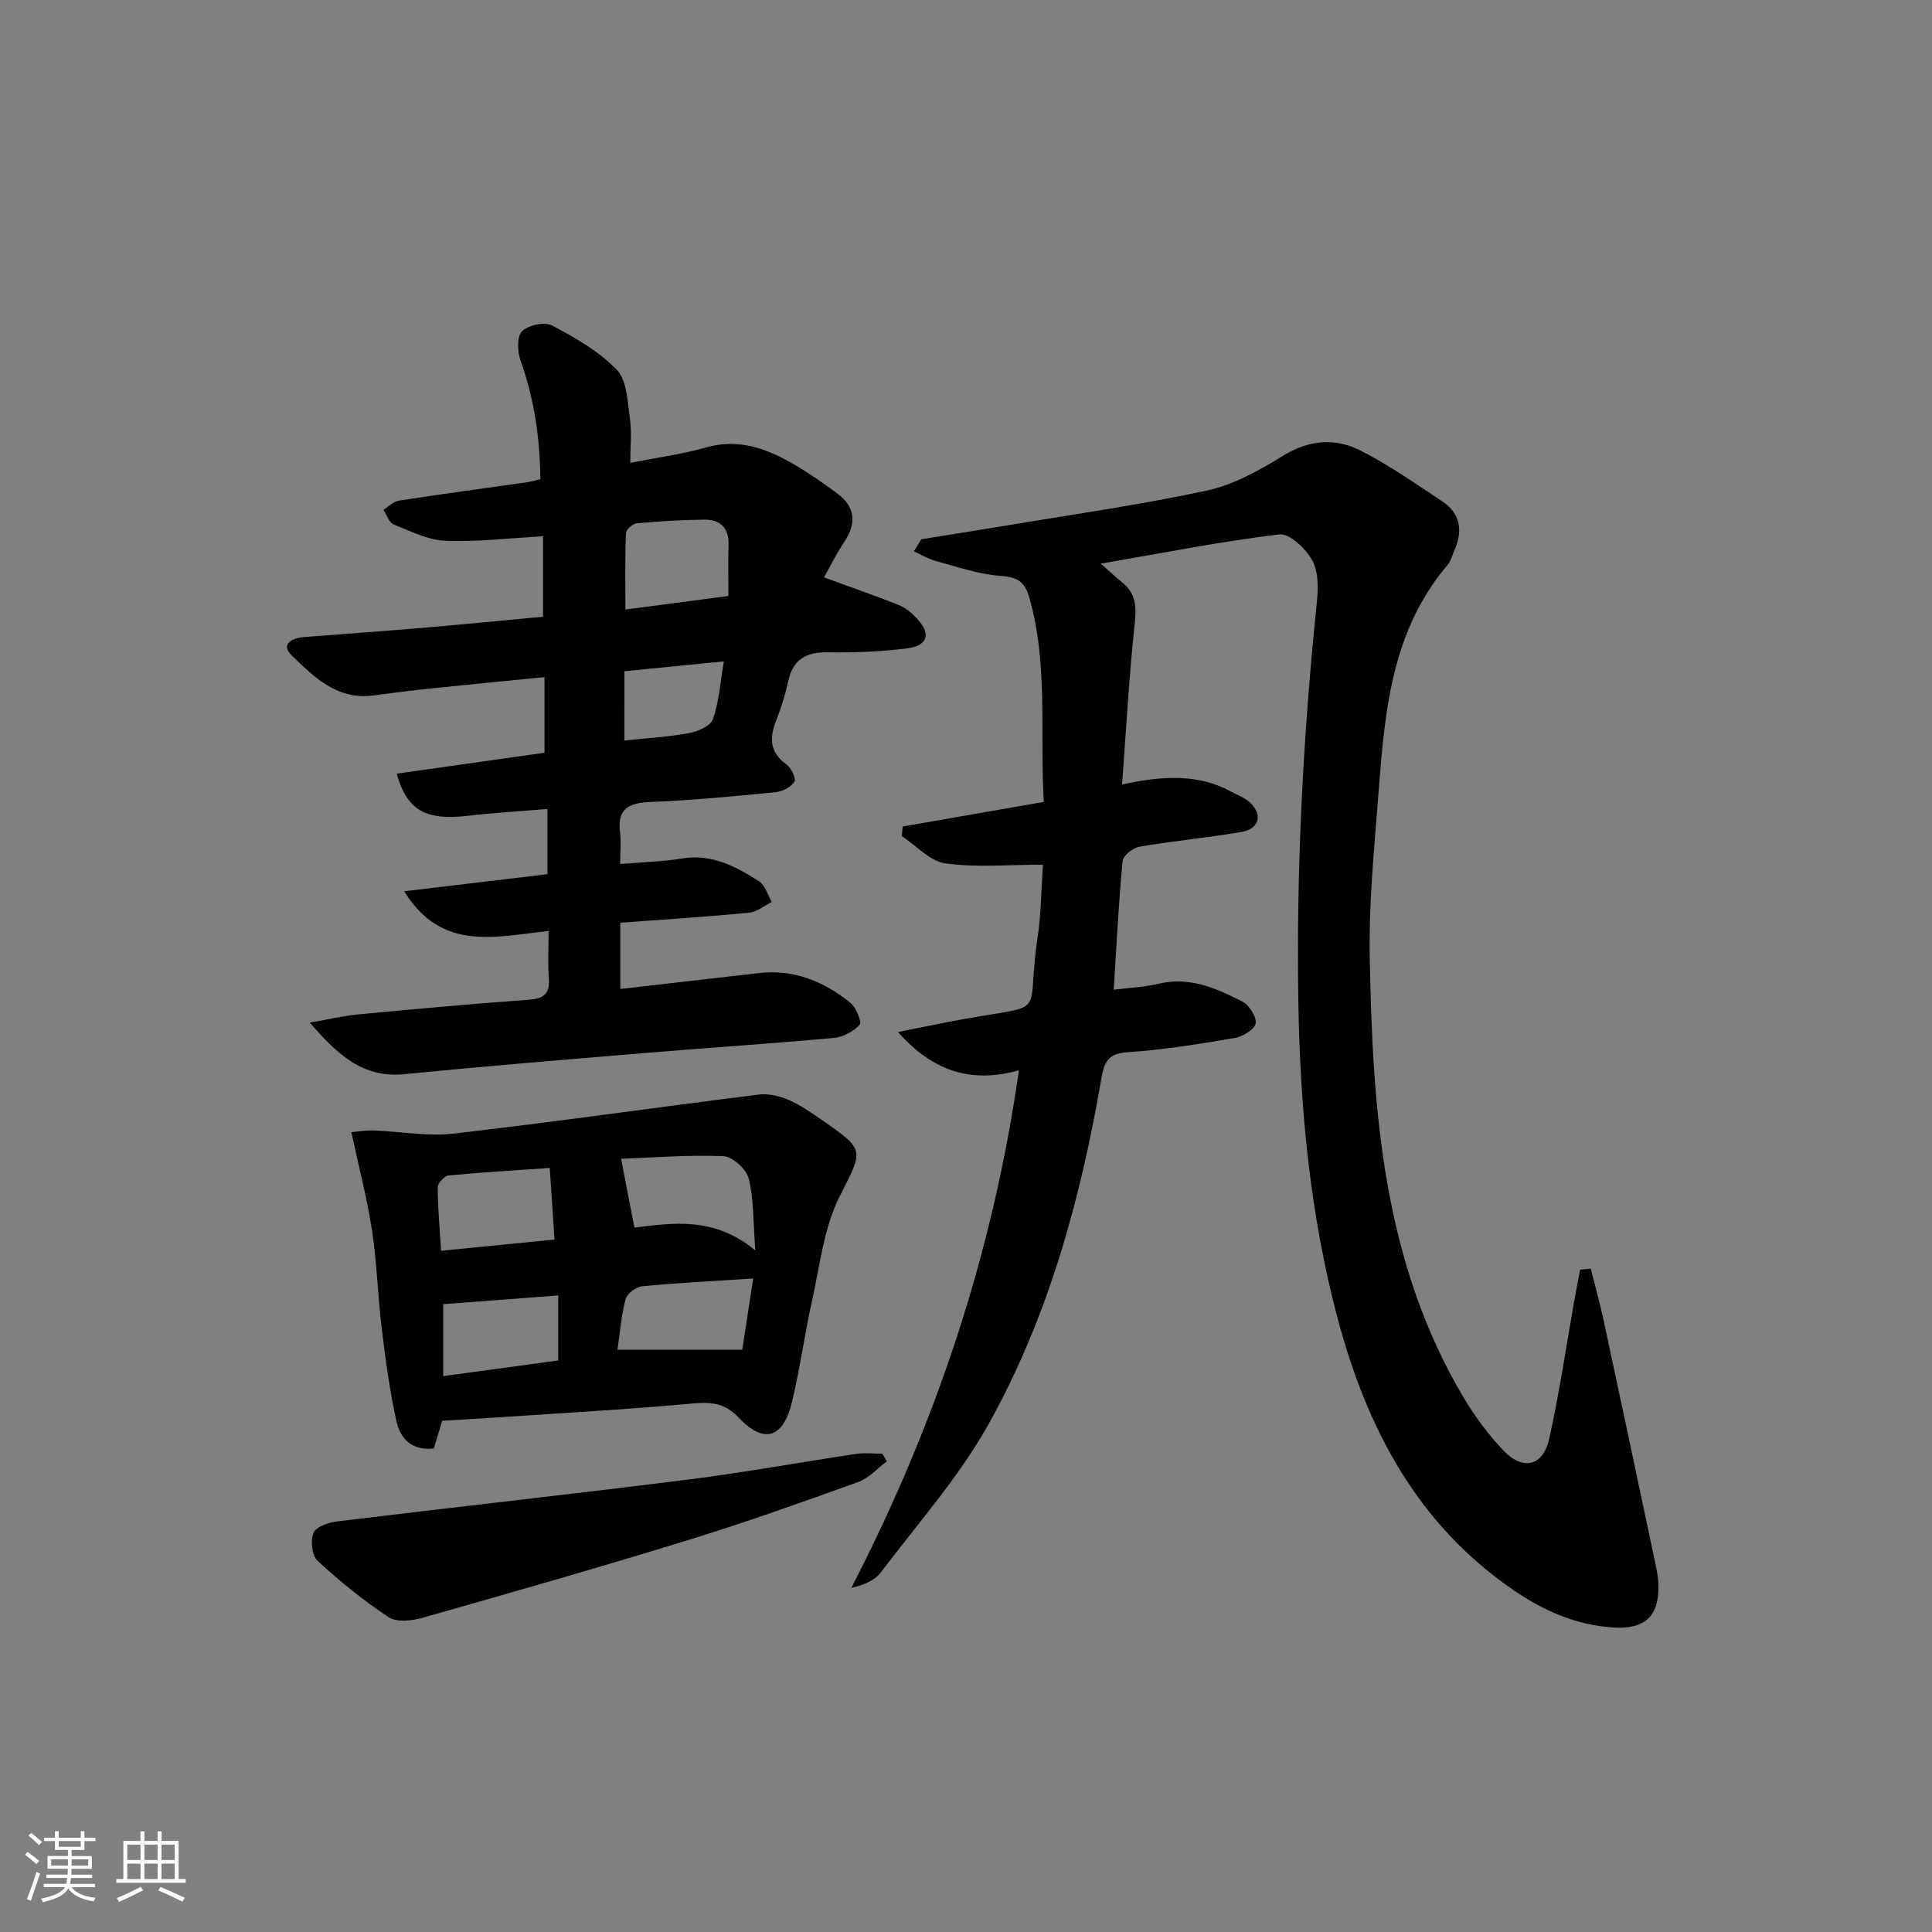 <svg enable-background="new 0 0 400 400" viewBox="0 0 400 400" xmlns="http://www.w3.org/2000/svg"><rect x="0" y="0" width="400" height="400" fill="#808080" stroke="none"/><path d="m5.17 384 .55-.58c.85.61 1.65 1.24 2.4 1.87l-.59.64c-.83-.73-1.62-1.38-2.36-1.93m1.22 9.53-.82-.34c.71-1.76 1.37-3.64 1.98-5.63.24.13.5.25.76.36-.6 1.67-1.24 3.54-1.92 5.61m-.5-13.5.57-.54c.56.44 1.31 1.06 2.26 1.87l-.65.64c-.67-.66-1.4-1.32-2.18-1.97m3.25.46h2.24v-1.36h.77v1.36h4.57v-1.36h.76v1.36h2.28v.69h-2.28v1.84h-2.64v1.26h4.18v2.64h-4.21c0 .45-.02.86-.05 1.21h4.32v.69h-4.38c-.04.34-.1.75-.19 1.22h5.15v.69h-4.82c.87 1.19 2.51 1.92 4.93 2.19-.17.31-.3.57-.37.76-2.77-.49-4.52-1.41-5.26-2.76-.56 1.26-2.3 2.23-5.24 2.9-.12-.24-.26-.48-.43-.72 2.73-.55 4.38-1.34 4.96-2.38h-4.38v-.69h4.65c.1-.38.17-.79.21-1.22h-4.32v-.69h4.4c.03-.34.05-.75.05-1.21h-4.2v-2.64h4.23v-1.26h-2.69v-1.84h-2.24zm1.46 4.46v1.29h3.45c.01-.4.02-.57.01-.53v-.32-.45h-3.46zm1.55-2.59h4.57v-1.19h-4.57zm6.11 2.59h-3.42v.77c-.01.19-.01.37-.02.53h3.44z" fill="#fafbfc"/><path d="m32.63 379.16h.82v1.98h3.54v7.89h1.46v.78h-14.37v-.78h1.46v-7.89h3.54v-1.98h.82v1.98h2.73zm-3.49 11.48.5.73c-1.61.82-3.28 1.63-5 2.42-.13-.27-.28-.55-.44-.82 1.75-.73 3.4-1.5 4.94-2.33m-2.78-5.55h2.73v-3.18h-2.73zm0 3.95h2.73v-3.2h-2.73zm3.54-3.95h2.73v-3.18h-2.73zm0 3.95h2.73v-3.2h-2.73zm7.89 4.68c-1.84-.92-3.51-1.7-5.02-2.32l.45-.73c1.89.8 3.57 1.55 5.04 2.23zm-1.62-11.81h-2.73v3.18h2.73zm-2.73 7.13h2.73v-3.2h-2.73z" fill="#fafbfc"/><g fill="#000001"><path d="m329.35 262.66c.88 3.54 1.87 7.05 2.64 10.61 3.52 16.37 7 32.75 10.46 49.14.41 1.94.87 3.91.91 5.87.14 6.28-2.81 9.1-9.33 8.68-7.64-.49-14.35-3.41-20.7-7.76-19.96-13.69-30.32-33.52-36.35-56.11-5.69-21.32-7.78-43.13-8.16-65.14-.48-27.82.96-55.56 3.82-83.23.3-2.89.35-6.34-.96-8.72-1.33-2.41-4.71-5.62-6.82-5.36-12.1 1.46-24.09 3.84-36.95 6.06 2.01 1.77 3.18 2.88 4.44 3.89 2.8 2.25 2.97 4.95 2.59 8.44-1.17 10.83-1.76 21.73-2.63 33.39 8.6-1.86 15.83-2.2 22.63 1.5 1.3.71 2.78 1.23 3.83 2.21 2.69 2.49 1.98 5.47-1.66 6.1-7.03 1.21-14.16 1.86-21.19 3.07-1.35.23-3.4 1.86-3.5 2.99-.83 8.72-1.26 17.49-1.84 26.62 3.32-.42 6.45-.55 9.43-1.26 6.34-1.5 11.81.98 17.13 3.66 1.44.72 3.04 3.18 2.83 4.56-.19 1.24-2.68 2.75-4.34 3.03-7.36 1.25-14.77 2.47-22.21 2.95-4.05.26-4.81 2.09-5.39 5.43-4.31 25.02-10.98 49.43-23.41 71.66-6.12 10.94-14.65 20.54-22.26 30.61-1.24 1.64-3.4 2.58-6.1 3.2 17.43-33.77 29.25-69.02 34.7-107.16-9.68 2.71-17.65.4-25.05-7.92 5.27-1.04 9.4-1.92 13.55-2.67 18.09-3.25 12.82-.03 15.36-16.86.76-5.02.76-10.16 1.1-15.12-7.19 0-13.79.63-20.19-.27-3.2-.45-6.02-3.67-9.01-5.64.06-.66.11-1.32.17-1.99 9.59-1.67 19.18-3.34 29.22-5.09-.86-14.43.97-28.6-3.05-42.46-.95-3.29-2.59-4.1-5.97-4.35-4.49-.32-8.91-1.88-13.32-3.06-1.58-.43-3.04-1.33-4.55-2.01.51-.83 1.01-1.67 1.52-2.5 5.62-.91 11.24-1.78 16.85-2.72 14.07-2.36 28.23-4.35 42.17-7.34 5.55-1.19 10.91-4.15 15.81-7.19 5.42-3.35 10.82-3.79 16.1-1.12 5.89 2.98 11.36 6.84 16.89 10.49 3.77 2.49 4.37 6.05 2.59 10.09-.47 1.06-.76 2.29-1.48 3.14-12.51 14.75-13.11 32.92-14.55 50.8-.81 10.1-1.72 20.25-1.53 30.35.58 31.72 2.68 63.22 19.59 91.45 2.29 3.82 5.02 7.49 8.09 10.71 4.06 4.27 8.21 3.26 9.49-2.47 2.09-9.38 3.47-18.91 5.15-28.38.39-2.2.82-4.39 1.23-6.58.75-.07 1.48-.15 2.21-.22z"/><path d="m128.4 178.88c4.64-.39 8.81-.48 12.88-1.15 6.13-1 11.07 1.69 15.86 4.72 1.28.81 1.78 2.83 2.65 4.3-1.57.77-3.09 2.06-4.72 2.22-8.75.84-17.54 1.4-26.64 2.07v13.72c9.75-1.12 19.28-2.23 28.81-3.31 7.2-.81 13.38 1.79 18.81 6.16 1.2.96 2.42 4 1.93 4.55-1.26 1.4-3.43 2.56-5.33 2.73-12.9 1.18-25.84 2.02-38.75 3.09-16.72 1.39-33.45 2.76-50.15 4.41-8.65.86-13.8-3.99-19.62-10.67 3.99-.69 6.96-1.4 9.96-1.69 11.74-1.11 23.49-2.2 35.25-3.03 3.15-.22 4.54-1.13 4.29-4.43-.23-3.1-.05-6.23-.05-9.82-11.05 1.17-22.14 4.35-29.89-8.22 10.14-1.21 19.8-2.36 29.65-3.54 0-4.62 0-8.72 0-13.5-5.63.47-11.02.78-16.38 1.4-8.76 1.02-12.66-1.01-14.83-8.71 10.18-1.44 20.28-2.87 30.6-4.33 0-5.16 0-10.1 0-15.66-7.79.77-15.46 1.51-23.13 2.31-4.13.43-8.25.95-12.36 1.49-7.42.98-12.2-3.81-16.79-8.24-2.47-2.39-.01-3.66 2.55-3.86 8.29-.64 16.58-1.23 24.86-1.93 8.09-.69 16.16-1.49 24.57-2.28 0-5.57 0-10.96 0-16.65-7.02.38-13.65 1.2-20.23.93-3.62-.15-7.22-1.98-10.69-3.38-.96-.39-1.43-1.98-2.12-3.02 1.05-.65 2.03-1.72 3.15-1.9 8.86-1.37 17.75-2.56 26.63-3.82.79-.11 1.57-.36 2.7-.63-.08-8.51-1.25-16.59-4.08-24.5-.67-1.86-.82-4.99.27-6.1 1.26-1.3 4.68-2.04 6.22-1.23 4.79 2.53 9.73 5.34 13.42 9.18 2.12 2.2 2.21 6.58 2.71 10.06.41 2.9.08 5.91.08 9.21 5.42-1.07 10.68-1.76 15.73-3.2 5.94-1.69 11.23-.2 16.28 2.47 3.8 2.01 7.38 4.51 10.85 7.07 3.69 2.73 4.05 6.14 1.45 10.02-1.64 2.45-2.94 5.12-4.2 7.35 5.43 1.99 10.47 3.74 15.43 5.7 1.34.53 2.58 1.55 3.6 2.6 3.21 3.28 2.61 5.83-1.87 6.4-5.42.7-10.94.9-16.4.81-4.52-.07-7.19 1.49-8.17 6.02-.6 2.75-1.46 5.48-2.49 8.1-1.41 3.58-1.4 6.55 2.09 9.06 1 .72 2.09 3.01 1.68 3.63-.74 1.13-2.52 2.03-3.95 2.17-8.6.84-17.21 1.66-25.84 2.01-4.5.18-6.95 1.38-6.3 6.35.23 1.97.02 3.97.02 6.49zm22.41-55.49c0-3.98-.08-7.31.02-10.63.11-3.6-1.82-5.23-5.12-5.18-4.64.07-9.29.34-13.91.77-.83.08-2.19 1.31-2.21 2.05-.2 5.09-.1 10.19-.1 15.8 7.22-.96 14.08-1.86 21.32-2.81zm-21.54 29.93c4.83-.52 9.16-.75 13.37-1.54 1.83-.34 4.48-1.48 4.97-2.87 1.25-3.62 1.51-7.59 2.26-11.98-7.31.72-13.96 1.38-20.59 2.04-.01 5.14-.01 9.59-.01 14.35z"/><path d="m91.55 294.16c-.61 2.01-1.16 3.86-1.73 5.73-4.6.53-6.97-2.12-7.75-5.67-1.38-6.29-2.25-12.71-3.03-19.12-.82-6.74-.99-13.58-2.01-20.28-1.01-6.65-2.74-13.19-4.28-20.41 1.17-.1 2.88-.41 4.56-.36 5.54.19 11.16 1.28 16.59.66 21.08-2.44 42.1-5.45 63.16-8.09 1.99-.25 4.27.28 6.15 1.08 2.42 1.03 4.64 2.59 6.82 4.09 9.39 6.5 8.63 6.22 3.73 16.08-3.22 6.47-4.02 14.19-5.63 21.41-1.55 6.95-2.49 14.04-4.15 20.96-1.81 7.54-5.8 8.81-11.02 3.28-2.98-3.15-5.88-3.29-9.72-2.93-11.24 1.05-22.52 1.69-33.78 2.45-5.8.4-11.6.73-17.91 1.12zm64.83-35.28c-.47-6.17-.31-10.68-1.37-14.87-.49-1.94-3.34-4.56-5.22-4.64-7.29-.3-14.61.3-21.2.54 1 5.15 1.83 9.46 2.76 14.26 7.88-.98 16.49-2.36 25.03 4.71zm-65.06.08c7.86-.78 15.36-1.52 23.48-2.32-.34-5.11-.64-9.65-.98-14.83-7.43.52-14.2.9-20.93 1.56-.86.08-2.26 1.59-2.26 2.43 0 4.12.39 8.25.69 13.16zm64.62 5.74c-8.11.53-15.54.89-22.94 1.6-1.28.12-3.16 1.51-3.47 2.66-.91 3.4-1.17 6.97-1.69 10.48h25.84c.66-4.29 1.4-9.16 2.26-14.74zm-40.36 16.97c0-4.76 0-9 0-13.46-8.21.62-16 1.21-23.82 1.8v14.9c8.19-1.11 15.99-2.17 23.82-3.24z"/><path d="m183.6 302.56c-1.95 1.45-3.7 3.48-5.9 4.27-11.69 4.21-23.41 8.39-35.28 12.04-18.22 5.61-36.55 10.86-54.89 16.06-2.22.63-5.39 1-7.07-.11-5.22-3.44-10.13-7.44-14.73-11.69-1.16-1.07-1.48-4.16-.82-5.77.52-1.26 3.08-2.15 4.83-2.36 24.21-2.95 48.45-5.62 72.64-8.66 11.67-1.47 23.25-3.59 34.88-5.33 1.77-.26 3.61-.04 5.41-.04.31.54.62 1.06.93 1.59z"/></g></svg>